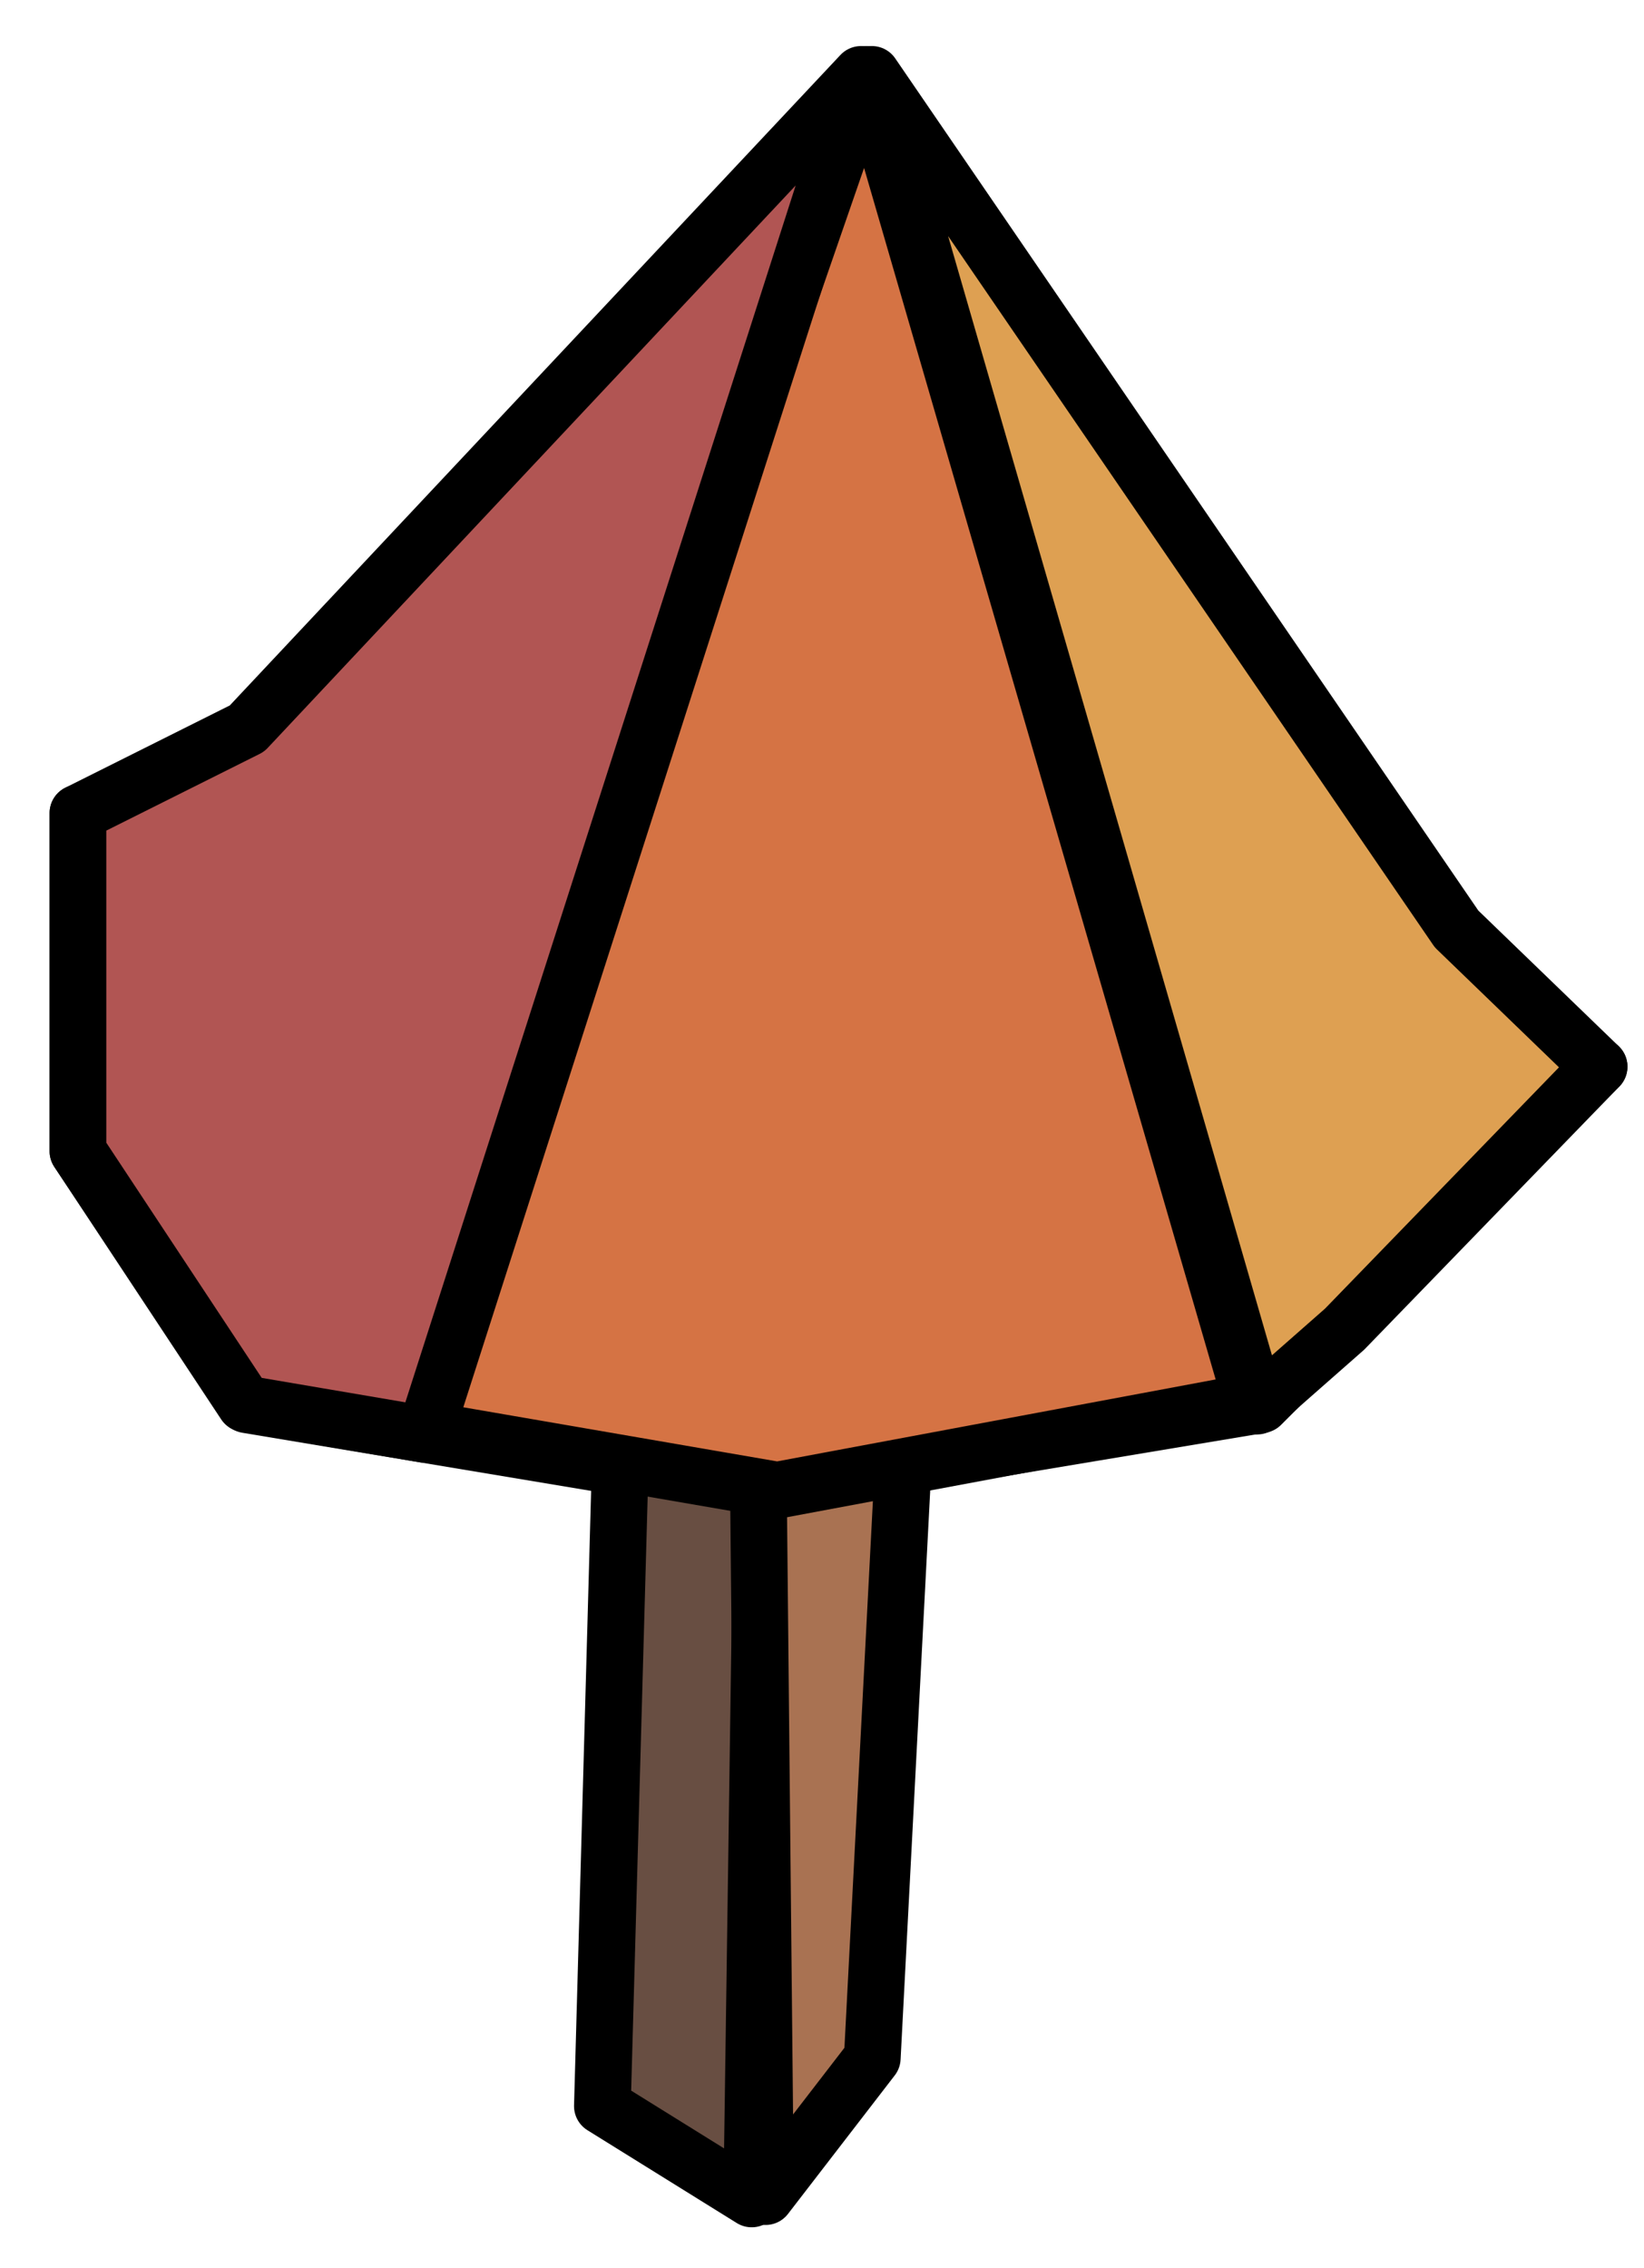 <?xml version="1.0" encoding="UTF-8" standalone="no"?><!DOCTYPE svg PUBLIC "-//W3C//DTD SVG 1.1//EN" "http://www.w3.org/Graphics/SVG/1.1/DTD/svg11.dtd"><svg width="100%" height="100%" viewBox="0 0 29 40" version="1.1" xmlns="http://www.w3.org/2000/svg" xmlns:xlink="http://www.w3.org/1999/xlink" xml:space="preserve" xmlns:serif="http://www.serif.com/" style="fill-rule:evenodd;clip-rule:evenodd;stroke-linecap:round;stroke-linejoin:round;stroke-miterlimit:1.5;"><g id="mushroom02"><path d="M28.208,18.811l-5.963,5.963l-8.944,1.49l-8.944,-1.49l-2.982,-4.472l0,-5.963l14.907,-1.491l11.926,5.963Z" style="fill:#bf7b57;stroke:#000;stroke-width:1px;"/><path d="M11.157,18.037l-0.531,19.105l2.634,1.637l0.274,-19.081l-2.377,-1.661Z" style="fill:#684e42;stroke:#000;stroke-width:1px;"/><path d="M16.282,19.106l-0.895,17.189l-1.883,2.443l-0.209,-20.819l2.987,1.187Z" style="fill:#a97252;stroke:#000;stroke-width:1px;"/><path d="M15.379,1.312l10.315,15.071l2.514,2.428l-4.49,4.63l-1.542,1.356l-6.797,-23.485Z" style="fill:#dea052;stroke:#000;stroke-width:1px;"/><path d="M22.078,24.717l-8.366,1.563l-6.67,-1.15l8.242,-23.818l6.794,23.405Z" style="fill:#d57344;stroke:#000;stroke-width:1px;"/><path d="M1.375,14.339l0,5.963l2.944,4.454l3.175,0.54l7.695,-23.984l-10.832,11.536l-2.982,1.491Z" style="fill:#b15553;stroke:#000;stroke-width:1px;"/></g></svg>